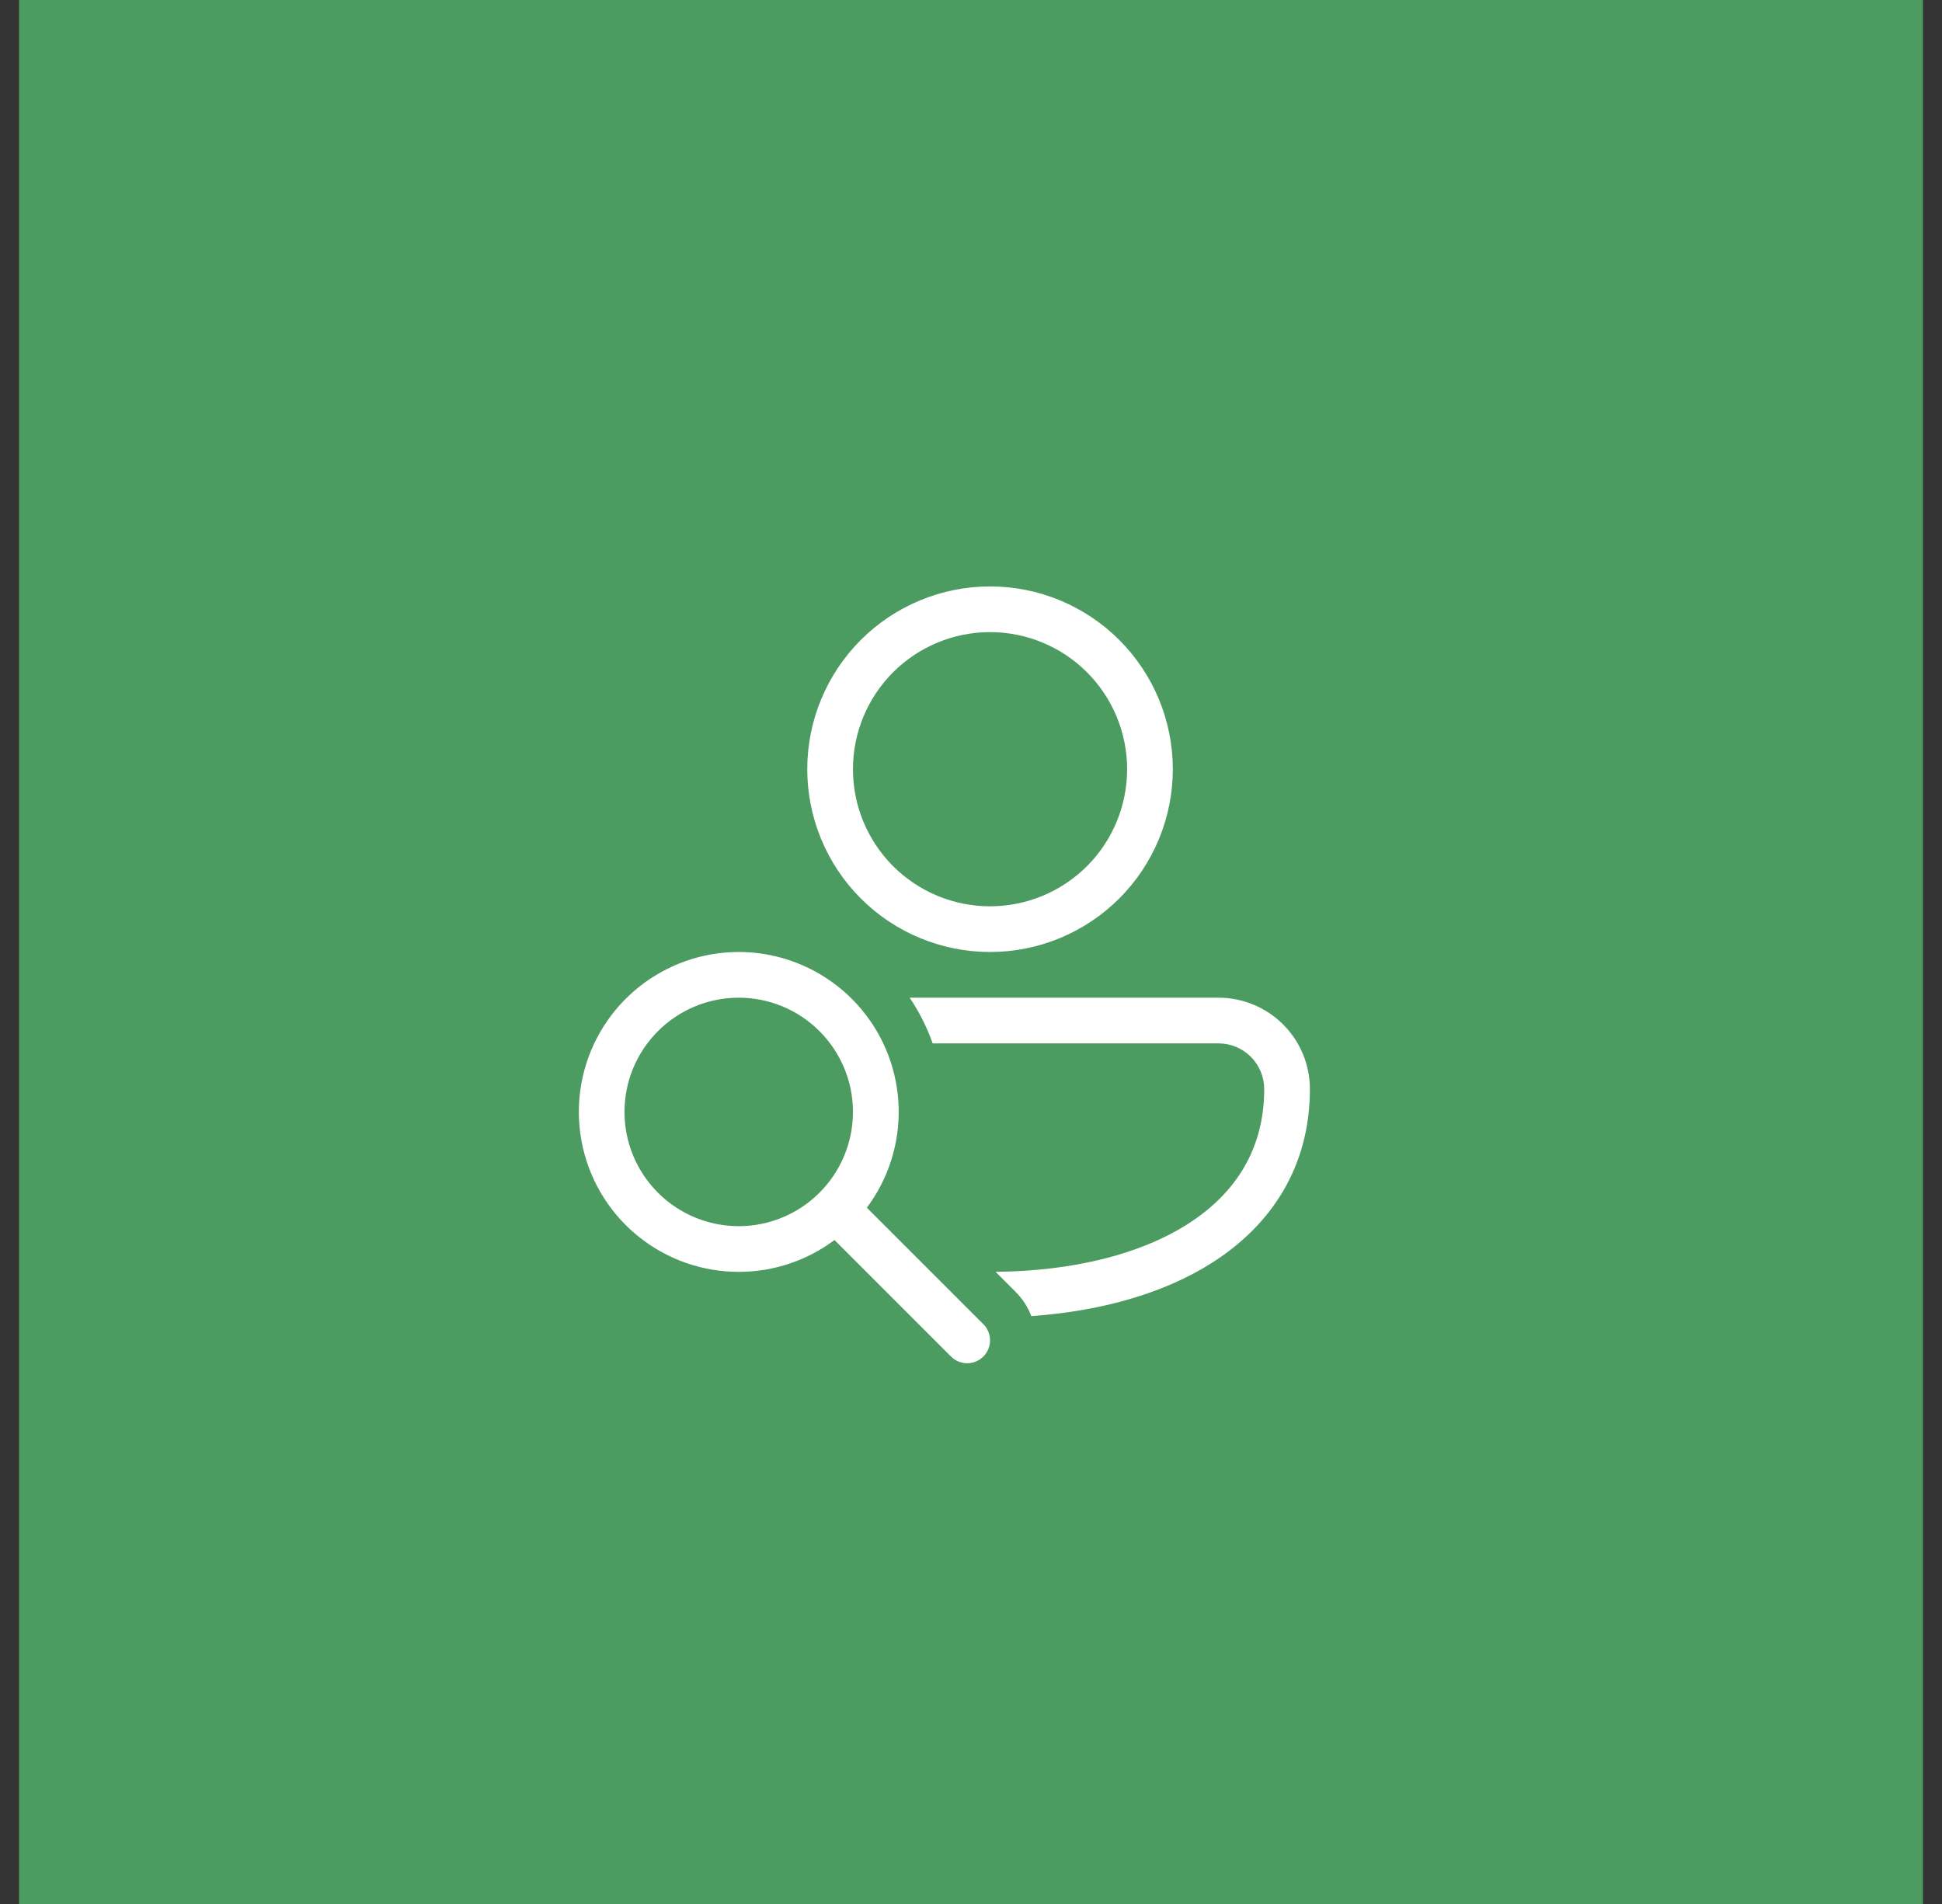 <svg width="51" height="50" viewBox="0 0 51 50" fill="none" xmlns="http://www.w3.org/2000/svg">
<rect x="0" y="0" width="51" height="50" fill="#333333" stroke="none"/>
<rect width="50" height="50" transform="translate(0.5)" fill="#4C9C62"/>
<path d="M26 15.4C24.727 15.4 23.506 15.906 22.606 16.806C21.706 17.706 21.2 18.927 21.2 20.2C21.2 21.473 21.706 22.694 22.606 23.594C23.506 24.494 24.727 25 26 25C27.273 25 28.494 24.494 29.394 23.594C30.294 22.694 30.8 21.473 30.8 20.2C30.8 18.927 30.294 17.706 29.394 16.806C28.494 15.906 27.273 15.4 26 15.4ZM22.4 20.2C22.4 19.245 22.779 18.33 23.454 17.654C24.13 16.979 25.045 16.6 26 16.6C26.955 16.6 27.87 16.979 28.546 17.654C29.221 18.33 29.6 19.245 29.6 20.2C29.6 21.155 29.221 22.07 28.546 22.746C27.87 23.421 26.955 23.8 26 23.8C25.045 23.8 24.13 23.421 23.454 22.746C22.779 22.07 22.4 21.155 22.4 20.2ZM31.838 33.156C30.553 33.976 28.893 34.433 27.084 34.562C26.993 34.323 26.853 34.107 26.673 33.927L26.145 33.399C28.167 33.38 29.937 32.944 31.192 32.144C32.452 31.34 33.2 30.172 33.2 28.6C33.2 28.282 33.074 27.977 32.849 27.752C32.623 27.526 32.318 27.4 32 27.4H24.493C24.343 26.976 24.14 26.573 23.89 26.2H32C32.636 26.2 33.247 26.453 33.697 26.903C34.147 27.353 34.4 27.963 34.4 28.6C34.4 30.629 33.4 32.159 31.838 33.156ZM19.4 33.4C20.343 33.4 21.214 33.088 21.915 32.564L24.975 35.624C25.031 35.679 25.097 35.724 25.17 35.754C25.243 35.784 25.321 35.8 25.399 35.8C25.478 35.8 25.556 35.784 25.629 35.754C25.702 35.724 25.768 35.68 25.824 35.624C25.88 35.569 25.924 35.502 25.954 35.43C25.985 35.357 26 35.279 26 35.2C26 35.121 25.985 35.043 25.955 34.97C25.925 34.897 25.881 34.831 25.825 34.775L22.765 31.715C23.331 30.958 23.625 30.031 23.6 29.086C23.574 28.14 23.23 27.231 22.623 26.506C22.016 25.78 21.182 25.281 20.256 25.088C19.33 24.895 18.366 25.021 17.521 25.445C16.675 25.868 15.997 26.564 15.596 27.421C15.196 28.278 15.096 29.245 15.314 30.166C15.531 31.086 16.053 31.906 16.794 32.493C17.536 33.08 18.454 33.4 19.4 33.4ZM19.4 32.2C18.604 32.2 17.841 31.884 17.279 31.321C16.716 30.759 16.4 29.996 16.4 29.2C16.4 28.404 16.716 27.641 17.279 27.079C17.841 26.516 18.604 26.2 19.4 26.2C20.196 26.2 20.959 26.516 21.521 27.079C22.084 27.641 22.4 28.404 22.4 29.2C22.4 29.996 22.084 30.759 21.521 31.321C20.959 31.884 20.196 32.2 19.4 32.2Z" fill="white"/>
</svg>
